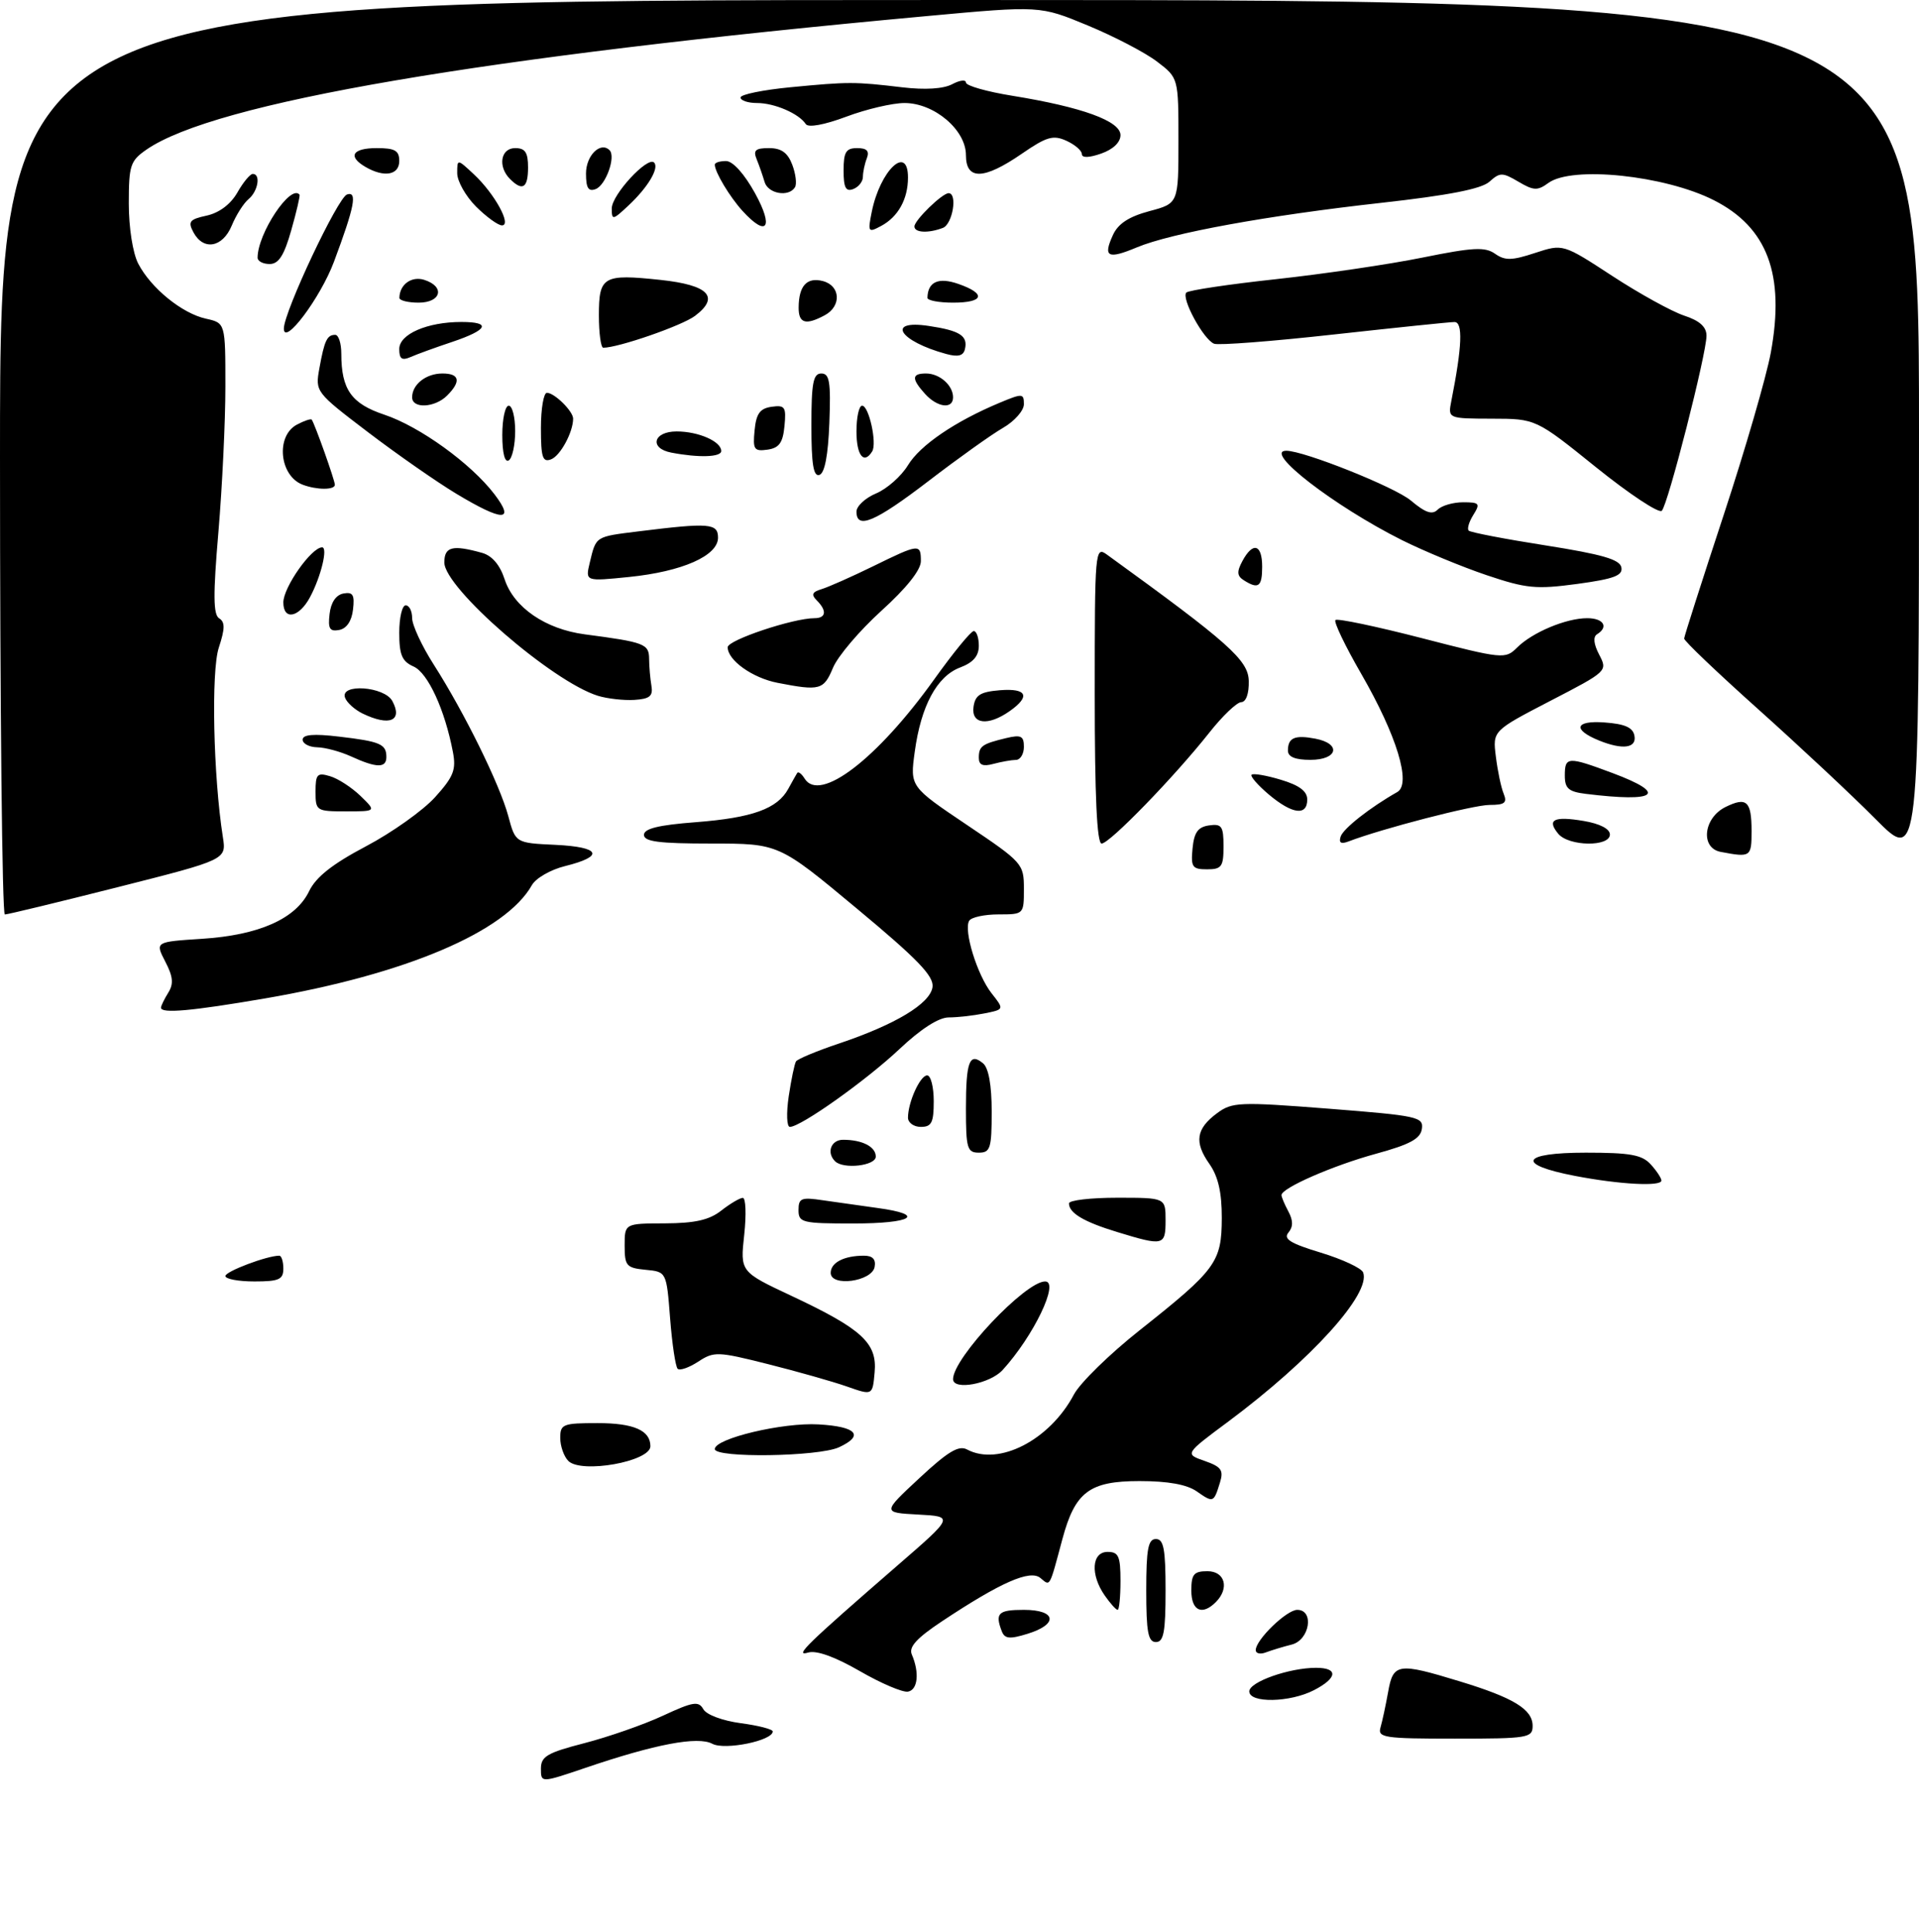 <?xml version="1.0" encoding="UTF-8" standalone="no"?>
<!DOCTYPE svg PUBLIC "-//W3C//DTD SVG 1.1//EN" "http://www.w3.org/Graphics/SVG/1.1/DTD/svg11.dtd" >
<svg xmlns="http://www.w3.org/2000/svg" xmlns:xlink="http://www.w3.org/1999/xlink" version="1.1" viewBox="0 0 298 300">
 <g >
 <path fill="currentColor"
d=" M 84.00 274.66 C 84.00 272.76 84.97 272.19 90.75 270.70 C 94.46 269.74 99.95 267.83 102.94 266.44 C 107.63 264.26 108.49 264.12 109.22 265.43 C 109.70 266.29 112.21 267.22 115.03 267.60 C 117.76 267.96 120.00 268.54 120.00 268.88 C 120.00 270.32 112.56 271.83 110.62 270.80 C 108.37 269.59 101.74 270.85 90.90 274.54 C 84.00 276.88 84.00 276.88 84.00 274.66 Z  M 214.38 268.25 C 214.66 267.29 215.19 264.81 215.56 262.75 C 216.35 258.28 217.08 258.17 226.64 261.09 C 235.06 263.65 238.00 265.45 238.00 268.02 C 238.00 269.88 237.29 270.00 225.93 270.00 C 214.91 270.00 213.91 269.85 214.38 268.25 Z  M 194.00 262.66 C 194.00 261.19 200.20 259.00 204.37 259.00 C 207.85 259.00 207.71 260.58 204.05 262.47 C 200.33 264.40 194.00 264.52 194.00 262.66 Z  M 133.50 259.50 C 129.64 257.28 126.79 256.25 125.50 256.63 C 123.25 257.30 125.22 255.39 139.32 243.15 C 148.15 235.50 148.15 235.50 142.58 235.20 C 137.01 234.90 137.01 234.90 142.76 229.55 C 147.21 225.41 148.88 224.40 150.18 225.10 C 155.10 227.72 163.02 223.64 166.77 216.55 C 167.72 214.76 172.32 210.26 177.00 206.56 C 188.86 197.16 189.71 196.00 189.73 189.16 C 189.74 185.15 189.17 182.70 187.80 180.74 C 185.42 177.37 185.74 175.28 189.00 172.87 C 191.34 171.14 192.44 171.09 206.30 172.17 C 220.18 173.26 221.08 173.45 220.80 175.32 C 220.57 176.85 218.94 177.73 213.68 179.17 C 207.02 180.99 199.00 184.49 199.00 185.59 C 199.00 185.89 199.48 187.03 200.07 188.13 C 200.82 189.54 200.83 190.50 200.08 191.41 C 199.25 192.40 200.38 193.10 205.11 194.53 C 208.46 195.55 211.42 196.93 211.68 197.60 C 212.93 200.88 203.64 211.15 190.74 220.76 C 183.97 225.79 183.97 225.79 187.06 226.87 C 189.66 227.78 190.04 228.31 189.45 230.22 C 188.48 233.38 188.41 233.40 185.84 231.60 C 184.30 230.53 181.39 230.00 176.95 230.00 C 169.18 230.00 166.95 231.68 164.98 239.00 C 162.91 246.72 163.12 246.34 161.56 245.05 C 159.95 243.72 155.40 245.72 146.26 251.79 C 142.35 254.39 141.10 255.76 141.59 256.92 C 142.81 259.75 142.53 262.43 141.00 262.70 C 140.18 262.85 136.80 261.41 133.50 259.50 Z  M 195.00 256.25 C 195.00 254.65 199.80 250.00 201.45 250.00 C 204.13 250.00 203.38 254.69 200.59 255.39 C 199.27 255.72 197.47 256.27 196.59 256.60 C 195.72 256.94 195.00 256.78 195.00 256.25 Z  M 155.56 253.31 C 154.49 250.51 155.02 250.00 159.00 250.00 C 164.05 250.00 164.39 252.24 159.56 253.72 C 156.77 254.58 156.02 254.50 155.56 253.31 Z  M 178.00 247.00 C 178.00 240.56 178.29 239.00 179.50 239.00 C 180.71 239.00 181.00 240.56 181.00 247.00 C 181.00 253.44 180.71 255.00 179.50 255.00 C 178.29 255.00 178.00 253.44 178.00 247.00 Z  M 171.56 247.78 C 169.29 244.54 169.52 241.00 172.00 241.00 C 173.70 241.00 174.00 241.67 174.00 245.50 C 174.00 247.97 173.80 250.00 173.56 250.00 C 173.31 250.00 172.41 249.00 171.56 247.78 Z  M 185.00 247.00 C 185.00 244.47 185.39 244.00 187.50 244.00 C 190.24 244.00 190.95 246.65 188.80 248.80 C 186.67 250.93 185.00 250.15 185.00 247.00 Z  M 88.25 226.87 C 87.56 226.17 87.00 224.56 87.00 223.30 C 87.00 221.16 87.41 221.00 92.80 221.00 C 98.42 221.00 101.00 222.13 101.00 224.59 C 101.00 226.97 90.25 228.89 88.25 226.87 Z  M 111.00 225.03 C 111.00 223.39 121.58 220.87 127.11 221.20 C 133.04 221.54 134.26 222.91 130.29 224.75 C 127.12 226.22 111.00 226.45 111.00 225.03 Z  M 131.50 215.31 C 129.30 214.54 123.79 212.98 119.26 211.84 C 111.44 209.87 110.88 209.85 108.42 211.46 C 106.99 212.39 105.56 212.89 105.23 212.56 C 104.90 212.23 104.37 208.71 104.06 204.73 C 103.50 197.50 103.50 197.50 100.25 197.19 C 97.27 196.90 97.00 196.58 97.00 193.44 C 97.00 190.00 97.00 190.00 103.25 189.98 C 107.91 189.96 110.14 189.46 112.00 188.00 C 113.38 186.92 114.88 186.03 115.35 186.02 C 115.81 186.01 115.91 188.59 115.57 191.75 C 114.94 197.50 114.94 197.50 122.91 201.24 C 133.87 206.39 136.24 208.57 135.82 213.12 C 135.50 216.72 135.50 216.72 131.50 215.31 Z  M 148.00 214.17 C 148.00 210.89 159.21 199.00 162.30 199.00 C 164.58 199.00 160.51 207.48 155.70 212.75 C 153.73 214.91 148.00 215.97 148.00 214.17 Z  M 35.00 198.16 C 35.00 197.44 41.47 195.00 43.37 195.00 C 43.71 195.00 44.00 195.90 44.00 197.00 C 44.00 198.70 43.33 199.00 39.50 199.00 C 37.02 199.00 35.00 198.62 35.00 198.16 Z  M 129.00 197.67 C 129.00 196.07 131.07 195.00 134.16 195.00 C 135.51 195.00 136.04 195.56 135.82 196.75 C 135.39 199.02 129.00 199.88 129.00 197.67 Z  M 173.50 191.33 C 168.31 189.75 166.00 188.38 166.00 186.88 C 166.00 186.39 169.38 186.00 173.50 186.00 C 181.00 186.00 181.00 186.00 181.00 189.50 C 181.00 193.46 180.70 193.53 173.50 191.33 Z  M 124.00 187.91 C 124.00 186.07 124.43 185.89 127.75 186.39 C 129.81 186.69 133.64 187.23 136.25 187.59 C 143.88 188.62 141.73 190.00 132.50 190.00 C 124.55 190.00 124.00 189.87 124.00 187.91 Z  M 244.58 182.61 C 235.32 180.83 236.18 179.00 246.26 179.00 C 253.16 179.00 254.99 179.33 256.35 180.83 C 257.26 181.83 258.00 182.96 258.00 183.33 C 258.00 184.29 251.50 183.94 244.58 182.61 Z  M 129.67 180.33 C 128.31 178.98 129.06 177.00 130.92 177.00 C 133.90 177.00 136.00 178.08 136.00 179.61 C 136.00 181.04 130.95 181.62 129.67 180.33 Z  M 150.00 172.17 C 150.00 164.83 150.55 163.38 152.66 165.13 C 153.52 165.85 154.00 168.51 154.00 172.62 C 154.00 178.33 153.79 179.00 152.00 179.00 C 150.20 179.00 150.00 178.33 150.00 172.17 Z  M 122.48 170.25 C 122.87 167.64 123.38 165.20 123.61 164.83 C 123.84 164.46 126.83 163.21 130.26 162.06 C 139.05 159.11 144.44 155.86 144.81 153.29 C 145.05 151.60 142.53 148.97 133.03 141.07 C 120.94 131.00 120.94 131.00 110.47 131.00 C 102.34 131.00 100.00 130.70 100.00 129.65 C 100.00 128.68 102.26 128.12 108.06 127.68 C 116.83 127.00 120.72 125.60 122.41 122.50 C 123.01 121.40 123.64 120.29 123.80 120.03 C 123.97 119.77 124.49 120.17 124.95 120.91 C 127.29 124.71 136.20 117.89 145.05 105.53 C 148.01 101.39 150.78 98.00 151.21 98.00 C 151.65 98.00 152.00 99.03 152.00 100.28 C 152.00 101.88 151.13 102.89 149.09 103.66 C 145.49 105.02 143.02 109.62 142.05 116.74 C 141.31 122.16 141.31 122.16 150.16 128.11 C 158.80 133.92 159.00 134.14 159.00 138.03 C 159.00 141.99 158.99 142.00 155.06 142.00 C 152.89 142.00 150.85 142.44 150.51 142.98 C 149.60 144.45 151.74 151.40 153.98 154.25 C 155.96 156.76 155.96 156.76 152.85 157.38 C 151.15 157.72 148.65 158.00 147.32 158.00 C 145.77 158.00 142.98 159.80 139.69 162.90 C 134.53 167.77 124.35 175.00 122.66 175.00 C 122.17 175.00 122.09 172.88 122.48 170.25 Z  M 141.00 173.57 C 141.00 171.16 142.89 167.00 143.98 167.00 C 144.54 167.00 145.00 168.80 145.00 171.00 C 145.00 174.33 144.67 175.00 143.00 175.00 C 141.90 175.00 141.00 174.35 141.00 173.57 Z  M 25.00 156.49 C 25.00 156.20 25.51 155.16 26.12 154.17 C 26.99 152.79 26.88 151.67 25.66 149.32 C 24.08 146.26 24.08 146.26 31.38 145.79 C 40.22 145.22 45.93 142.69 48.00 138.40 C 49.06 136.20 51.61 134.18 56.84 131.42 C 60.88 129.29 65.71 125.85 67.57 123.79 C 70.44 120.61 70.86 119.54 70.33 116.77 C 69.08 110.21 66.45 104.50 64.23 103.51 C 62.43 102.71 62.00 101.71 62.00 98.26 C 62.00 95.92 62.45 94.00 63.00 94.00 C 63.55 94.00 64.00 94.89 64.00 95.98 C 64.00 97.07 65.51 100.33 67.37 103.23 C 72.12 110.67 77.61 121.83 78.93 126.73 C 80.05 130.91 80.05 130.91 86.28 131.20 C 93.28 131.54 93.92 132.97 87.74 134.50 C 85.51 135.05 83.20 136.38 82.60 137.45 C 78.52 144.71 62.99 151.30 41.15 155.05 C 29.72 157.01 25.00 157.43 25.00 156.49 Z  M 0.00 71.00 C 0.00 0.00 0.00 0.00 149.00 0.00 C 298.00 0.00 298.00 0.00 298.00 66.99 C 298.00 133.99 298.00 133.99 291.25 127.19 C 287.54 123.45 279.32 115.77 273.00 110.11 C 266.68 104.45 261.51 99.53 261.53 99.16 C 261.55 98.80 264.31 90.17 267.66 80.00 C 271.01 69.83 274.31 58.46 274.99 54.75 C 277.21 42.63 274.47 35.30 266.12 31.08 C 258.51 27.23 244.11 25.73 240.45 28.41 C 238.77 29.64 238.16 29.62 235.80 28.22 C 233.30 26.75 232.93 26.75 231.29 28.22 C 230.04 29.34 224.99 30.33 214.50 31.50 C 196.79 33.47 181.87 36.19 176.53 38.42 C 172.02 40.31 171.26 39.91 172.82 36.51 C 173.62 34.74 175.29 33.65 178.48 32.79 C 183.00 31.59 183.00 31.59 183.00 21.84 C 183.00 12.10 183.00 12.10 179.68 9.57 C 177.85 8.17 173.01 5.65 168.93 3.96 C 161.50 0.88 161.50 0.88 144.00 2.49 C 74.70 8.84 33.33 15.92 22.75 23.23 C 20.23 24.98 20.00 25.67 20.00 31.62 C 20.00 35.35 20.62 39.30 21.46 40.93 C 23.43 44.74 28.28 48.68 31.98 49.49 C 35.00 50.16 35.00 50.16 35.00 60.02 C 35.00 65.45 34.51 75.60 33.92 82.58 C 33.08 92.37 33.11 95.45 34.03 96.02 C 34.96 96.60 34.95 97.61 33.98 100.57 C 32.77 104.22 33.12 120.53 34.61 130.00 C 35.16 133.50 35.16 133.50 18.33 137.76 C 9.07 140.10 1.16 142.02 0.75 142.01 C 0.34 142.00 0.00 110.05 0.00 71.00 Z  M 185.19 131.75 C 185.43 129.26 186.03 128.43 187.75 128.18 C 189.72 127.90 190.00 128.30 190.00 131.43 C 190.00 134.59 189.71 135.00 187.44 135.00 C 185.15 135.00 184.91 134.65 185.19 131.75 Z  M 267.19 132.29 C 264.02 131.68 264.52 127.03 267.94 125.33 C 271.24 123.70 272.00 124.40 272.00 129.06 C 272.00 133.09 271.87 133.18 267.19 132.29 Z  M 170.00 107.88 C 170.00 85.36 170.05 84.79 171.90 86.13 C 190.83 99.83 193.85 102.52 193.92 105.75 C 193.97 107.70 193.50 109.02 192.75 109.04 C 192.06 109.06 189.82 111.20 187.78 113.79 C 182.35 120.65 172.31 131.00 171.07 131.00 C 170.34 131.00 170.00 123.60 170.00 107.88 Z  M 208.19 129.91 C 208.60 128.66 212.76 125.39 216.98 123.00 C 219.20 121.74 216.91 114.22 211.39 104.65 C 208.90 100.34 207.09 96.57 207.38 96.29 C 207.66 96.00 213.70 97.27 220.80 99.10 C 233.37 102.35 233.76 102.38 235.57 100.58 C 237.93 98.21 243.20 96.00 246.47 96.00 C 249.02 96.00 249.85 97.36 248.00 98.50 C 247.36 98.90 247.48 100.03 248.34 101.67 C 249.66 104.21 249.62 104.25 240.73 108.85 C 231.79 113.49 231.79 113.49 232.29 117.49 C 232.56 119.70 233.10 122.29 233.50 123.25 C 234.08 124.68 233.68 125.00 231.31 125.00 C 228.82 125.00 214.61 128.68 209.44 130.66 C 208.24 131.12 207.87 130.90 208.19 129.91 Z  M 241.98 129.48 C 240.16 127.28 241.30 126.71 245.93 127.49 C 248.44 127.91 250.00 128.72 250.00 129.59 C 250.00 131.54 243.62 131.45 241.98 129.48 Z  M 49.00 122.93 C 49.00 120.22 49.26 119.94 51.25 120.54 C 52.49 120.90 54.61 122.28 55.98 123.60 C 58.45 126.00 58.45 126.00 53.73 126.00 C 49.12 126.00 49.00 125.92 49.00 122.93 Z  M 197.03 123.38 C 195.32 121.93 194.12 120.55 194.36 120.31 C 194.61 120.06 196.65 120.41 198.90 121.09 C 201.77 121.95 203.00 122.87 203.00 124.16 C 203.00 126.75 200.68 126.45 197.03 123.38 Z  M 246.25 123.28 C 243.58 122.95 243.00 122.44 243.00 120.44 C 243.00 117.47 243.46 117.45 250.46 120.07 C 259.08 123.30 257.30 124.65 246.25 123.28 Z  M 54.50 117.46 C 52.85 116.71 50.49 116.07 49.25 116.05 C 48.01 116.02 47.00 115.49 47.00 114.86 C 47.00 114.07 48.70 113.92 52.64 114.39 C 59.06 115.14 60.00 115.55 60.00 117.56 C 60.00 119.31 58.47 119.28 54.50 117.46 Z  M 152.00 117.68 C 152.00 115.87 152.50 115.52 156.25 114.62 C 158.56 114.07 159.00 114.29 159.00 115.98 C 159.00 117.09 158.44 118.01 157.75 118.01 C 157.06 118.02 155.49 118.30 154.25 118.63 C 152.62 119.07 152.00 118.80 152.00 117.68 Z  M 200.00 116.56 C 200.00 114.56 201.06 114.10 204.26 114.71 C 208.34 115.49 207.76 118.00 203.50 118.00 C 201.12 118.00 200.00 117.54 200.00 116.56 Z  M 248.35 115.01 C 244.15 113.31 244.56 111.86 249.14 112.19 C 252.33 112.42 253.57 112.97 253.81 114.25 C 254.18 116.18 252.00 116.48 248.35 115.01 Z  M 56.31 110.81 C 55.10 110.22 53.88 109.13 53.59 108.37 C 52.72 106.10 59.70 106.58 60.93 108.87 C 62.58 111.95 60.49 112.83 56.31 110.81 Z  M 151.18 109.75 C 151.44 107.94 152.24 107.44 155.25 107.19 C 159.48 106.84 160.08 108.13 156.78 110.44 C 153.42 112.80 150.79 112.47 151.18 109.75 Z  M 92.84 108.05 C 85.74 105.84 69.00 91.31 69.00 87.35 C 69.00 84.89 70.26 84.57 74.87 85.86 C 76.42 86.30 77.64 87.73 78.37 89.98 C 79.80 94.34 84.72 97.71 90.82 98.51 C 100.10 99.73 100.78 99.99 100.80 102.31 C 100.81 103.51 100.97 105.40 101.16 106.50 C 101.43 108.10 100.90 108.54 98.50 108.69 C 96.85 108.79 94.30 108.50 92.84 108.05 Z  M 120.75 106.04 C 116.85 105.28 113.00 102.54 113.00 100.51 C 113.00 99.40 123.17 96.00 126.48 96.00 C 128.29 96.00 128.44 94.84 126.83 93.23 C 125.94 92.34 126.12 91.93 127.58 91.49 C 128.64 91.17 132.22 89.58 135.54 87.96 C 142.75 84.42 143.00 84.40 143.00 87.15 C 143.00 88.52 140.76 91.33 136.86 94.86 C 133.49 97.92 130.10 101.90 129.35 103.71 C 127.91 107.16 127.32 107.32 120.75 106.04 Z  M 51.18 95.35 C 51.38 93.56 52.17 92.39 53.32 92.17 C 54.80 91.89 55.09 92.37 54.82 94.65 C 54.62 96.44 53.83 97.61 52.68 97.83 C 51.20 98.11 50.91 97.63 51.18 95.35 Z  M 44.00 93.55 C 44.00 91.20 48.37 85.00 50.02 85.00 C 50.95 85.00 49.84 89.57 48.14 92.74 C 46.44 95.92 44.00 96.40 44.00 93.55 Z  M 230.83 89.31 C 227.01 88.02 221.10 85.57 217.69 83.87 C 207.18 78.60 196.05 70.00 199.75 70.00 C 202.49 70.00 216.61 75.64 219.09 77.73 C 221.36 79.64 222.41 79.99 223.26 79.14 C 223.89 78.51 225.66 78.00 227.21 78.00 C 229.74 78.00 229.90 78.19 228.80 79.95 C 228.12 81.03 227.80 82.13 228.07 82.40 C 228.34 82.68 233.72 83.71 240.02 84.70 C 248.77 86.08 251.55 86.88 251.78 88.11 C 252.03 89.38 250.65 89.90 244.93 90.68 C 238.53 91.54 237.03 91.40 230.83 89.31 Z  M 193.15 90.11 C 192.09 89.44 192.04 88.79 192.93 87.13 C 194.56 84.09 196.00 84.50 196.00 88.00 C 196.00 91.13 195.42 91.55 193.15 90.11 Z  M 91.58 87.39 C 92.58 83.23 92.37 83.36 99.22 82.51 C 110.17 81.15 111.50 81.26 111.50 83.50 C 111.50 86.31 105.95 88.76 97.69 89.60 C 90.89 90.29 90.89 90.29 91.58 87.39 Z  M 133.00 79.45 C 133.00 78.60 134.38 77.32 136.06 76.62 C 137.74 75.91 139.97 73.94 141.00 72.24 C 142.89 69.13 148.33 65.43 155.25 62.54 C 158.77 61.07 159.00 61.08 159.00 62.77 C 159.00 63.76 157.54 65.42 155.75 66.45 C 153.96 67.48 148.78 71.18 144.23 74.67 C 135.89 81.06 133.00 82.29 133.00 79.45 Z  M 70.87 76.68 C 67.83 74.85 61.66 70.55 57.14 67.11 C 48.98 60.90 48.94 60.84 49.60 57.18 C 50.38 52.86 50.79 52.00 52.06 52.00 C 52.58 52.00 53.00 53.32 53.00 54.93 C 53.00 60.48 54.56 62.69 59.69 64.40 C 65.19 66.24 73.14 71.98 76.78 76.75 C 80.05 81.05 78.08 81.02 70.87 76.68 Z  M 247.88 72.59 C 238.50 65.03 238.50 65.03 231.67 65.02 C 224.84 65.00 224.84 65.00 225.38 62.25 C 227.06 53.75 227.20 50.00 225.86 50.01 C 225.11 50.01 216.70 50.89 207.16 51.94 C 197.63 53.00 189.25 53.65 188.54 53.38 C 186.89 52.74 183.38 46.28 184.23 45.43 C 184.59 45.08 190.87 44.14 198.19 43.35 C 205.51 42.55 215.73 41.05 220.90 40.00 C 228.74 38.41 230.61 38.31 232.17 39.41 C 233.71 40.49 234.78 40.47 238.38 39.28 C 242.72 37.86 242.72 37.86 250.38 42.86 C 254.59 45.61 259.60 48.37 261.52 49.01 C 263.94 49.80 265.00 50.76 265.00 52.14 C 265.00 54.94 259.03 78.33 258.06 79.32 C 257.62 79.77 253.04 76.74 247.88 72.59 Z  M 47.00 75.27 C 43.39 73.90 42.79 67.72 46.09 65.95 C 47.23 65.34 48.28 64.99 48.41 65.17 C 48.89 65.85 52.00 74.59 52.00 75.28 C 52.00 76.11 49.19 76.10 47.00 75.27 Z  M 126.00 66.08 C 126.00 59.47 126.28 58.00 127.54 58.00 C 128.82 58.00 129.03 59.30 128.79 65.67 C 128.60 70.70 128.07 73.48 127.25 73.75 C 126.32 74.06 126.00 72.10 126.00 66.08 Z  M 78.00 67.56 C 78.00 65.05 78.45 63.00 79.00 63.00 C 79.55 63.00 80.00 64.77 80.00 66.94 C 80.00 69.11 79.55 71.16 79.00 71.50 C 78.39 71.88 78.00 70.34 78.00 67.56 Z  M 84.00 66.47 C 84.00 63.46 84.42 61.00 84.93 61.00 C 86.10 61.00 89.00 63.86 89.00 65.01 C 89.00 67.11 87.02 70.78 85.58 71.33 C 84.26 71.84 84.00 71.04 84.00 66.47 Z  M 104.25 70.29 C 100.78 69.63 101.43 67.00 105.07 67.00 C 108.47 67.00 112.00 68.55 112.00 70.04 C 112.00 71.00 108.51 71.11 104.25 70.29 Z  M 133.00 67.00 C 133.00 64.80 133.39 63.00 133.88 63.00 C 134.93 63.00 136.22 68.84 135.44 70.10 C 134.15 72.19 133.00 70.72 133.00 67.00 Z  M 117.18 66.83 C 117.43 64.23 118.01 63.43 119.82 63.17 C 121.90 62.88 122.11 63.19 121.82 66.17 C 121.57 68.77 120.99 69.57 119.18 69.83 C 117.10 70.12 116.89 69.81 117.18 66.83 Z  M 64.00 61.70 C 64.00 59.70 66.16 58.00 68.70 58.00 C 71.38 58.00 71.64 59.22 69.43 61.43 C 67.53 63.33 64.00 63.51 64.00 61.70 Z  M 143.65 61.17 C 141.53 58.82 141.56 58.00 143.80 58.00 C 145.91 58.00 148.00 59.84 148.00 61.70 C 148.00 63.59 145.57 63.29 143.65 61.17 Z  M 62.00 54.20 C 62.00 51.89 66.34 50.00 71.65 50.00 C 76.35 50.00 75.79 51.22 70.24 53.09 C 67.63 53.96 64.71 55.02 63.75 55.45 C 62.41 56.03 62.00 55.74 62.00 54.20 Z  M 146.94 54.97 C 139.60 52.97 137.52 49.60 144.25 50.62 C 149.07 51.34 150.34 52.16 149.84 54.23 C 149.60 55.26 148.77 55.47 146.94 54.97 Z  M 93.00 48.97 C 93.00 42.89 93.66 42.52 102.58 43.47 C 110.07 44.27 111.82 46.12 107.92 49.06 C 105.92 50.57 96.03 54.00 93.68 54.00 C 93.31 54.00 93.00 51.74 93.00 48.97 Z  M 44.08 51.00 C 44.13 48.34 52.45 30.68 53.89 30.20 C 55.53 29.66 55.06 32.09 51.86 40.65 C 49.76 46.27 44.04 53.88 44.08 51.00 Z  M 124.02 47.75 C 124.04 44.38 125.30 43.00 127.79 43.65 C 130.53 44.37 130.70 47.55 128.07 48.96 C 125.11 50.55 124.00 50.22 124.02 47.75 Z  M 62.02 46.25 C 62.06 44.17 63.91 42.84 65.88 43.46 C 69.15 44.50 68.53 47.00 65.00 47.00 C 63.35 47.00 62.01 46.66 62.02 46.25 Z  M 144.02 46.25 C 144.07 43.76 145.73 43.01 148.82 44.09 C 153.20 45.61 152.81 47.00 148.00 47.00 C 145.80 47.00 144.01 46.66 144.02 46.25 Z  M 40.00 40.02 C 40.00 36.26 45.14 28.52 46.51 30.23 C 46.63 30.38 46.05 32.86 45.23 35.75 C 44.12 39.68 43.27 41.00 41.87 41.00 C 40.84 41.00 40.00 40.56 40.00 40.02 Z  M 30.04 36.08 C 29.15 34.41 29.43 34.06 32.11 33.48 C 34.05 33.05 35.83 31.71 36.86 29.90 C 37.76 28.31 38.84 27.01 39.25 27.01 C 40.52 27.00 40.08 29.69 38.61 30.91 C 37.84 31.55 36.66 33.40 35.99 35.03 C 34.57 38.45 31.59 38.97 30.04 36.08 Z  M 135.37 32.92 C 136.66 26.46 141.00 22.34 141.00 27.57 C 141.00 30.92 139.47 33.68 136.83 35.09 C 134.82 36.17 134.74 36.05 135.37 32.92 Z  M 142.00 35.17 C 142.00 34.20 146.32 30.00 147.31 30.00 C 148.73 30.00 147.93 34.81 146.42 35.39 C 144.18 36.25 142.00 36.15 142.00 35.17 Z  M 73.92 32.08 C 72.32 30.47 71.00 28.14 71.00 26.90 C 71.00 24.65 71.00 24.65 73.60 27.08 C 76.81 30.08 79.51 35.00 77.95 35.00 C 77.34 35.00 75.53 33.68 73.92 32.08 Z  M 115.30 32.75 C 113.31 30.56 111.00 26.71 111.00 25.57 C 111.00 25.25 111.79 25.01 112.75 25.01 C 113.81 25.02 115.59 27.00 117.25 30.01 C 120.20 35.37 119.10 36.92 115.30 32.75 Z  M 95.00 32.36 C 95.00 30.26 100.56 24.23 101.57 25.24 C 102.41 26.08 100.62 29.09 97.59 31.92 C 95.15 34.21 95.00 34.23 95.00 32.36 Z  M 91.00 26.94 C 91.00 24.14 93.26 21.92 94.66 23.33 C 95.66 24.33 94.08 28.75 92.51 29.36 C 91.37 29.80 91.00 29.20 91.00 26.94 Z  M 118.73 28.25 C 118.45 27.29 117.90 25.71 117.51 24.75 C 116.93 23.34 117.30 23.00 119.42 23.00 C 121.33 23.00 122.32 23.71 123.03 25.58 C 123.57 27.01 123.76 28.58 123.45 29.08 C 122.48 30.66 119.26 30.09 118.73 28.25 Z  M 131.00 26.47 C 131.00 23.61 131.37 23.00 133.11 23.00 C 134.62 23.00 135.04 23.45 134.61 24.58 C 134.27 25.45 134.00 26.75 134.00 27.47 C 134.00 28.20 133.32 29.05 132.50 29.36 C 131.34 29.81 131.00 29.14 131.00 26.47 Z  M 79.20 27.80 C 77.27 25.87 77.74 23.00 80.00 23.00 C 81.56 23.00 82.00 23.67 82.00 26.00 C 82.00 29.20 81.15 29.75 79.20 27.80 Z  M 56.75 25.92 C 53.95 24.29 54.72 23.00 58.50 23.00 C 61.33 23.00 62.00 23.38 62.00 25.00 C 62.00 27.20 59.65 27.61 56.75 25.92 Z  M 150.00 24.09 C 150.00 20.17 145.08 16.00 140.46 16.00 C 138.60 16.00 134.53 16.95 131.42 18.12 C 128.00 19.40 125.51 19.85 125.13 19.27 C 124.07 17.64 120.27 16.00 117.57 16.00 C 116.15 16.00 115.00 15.61 115.00 15.14 C 115.00 14.67 118.49 13.96 122.75 13.55 C 131.81 12.68 132.70 12.68 140.11 13.56 C 143.66 13.98 146.50 13.80 147.86 13.08 C 149.04 12.45 150.00 12.33 150.00 12.82 C 150.00 13.31 153.26 14.24 157.25 14.88 C 168.04 16.63 174.00 18.80 174.00 20.98 C 174.00 22.11 172.85 23.20 171.00 23.85 C 169.12 24.51 168.00 24.54 168.00 23.93 C 168.00 23.39 166.92 22.46 165.60 21.86 C 163.55 20.93 162.53 21.22 158.67 23.88 C 152.76 27.95 150.00 28.01 150.00 24.09 Z "/>
</g>
</svg>
